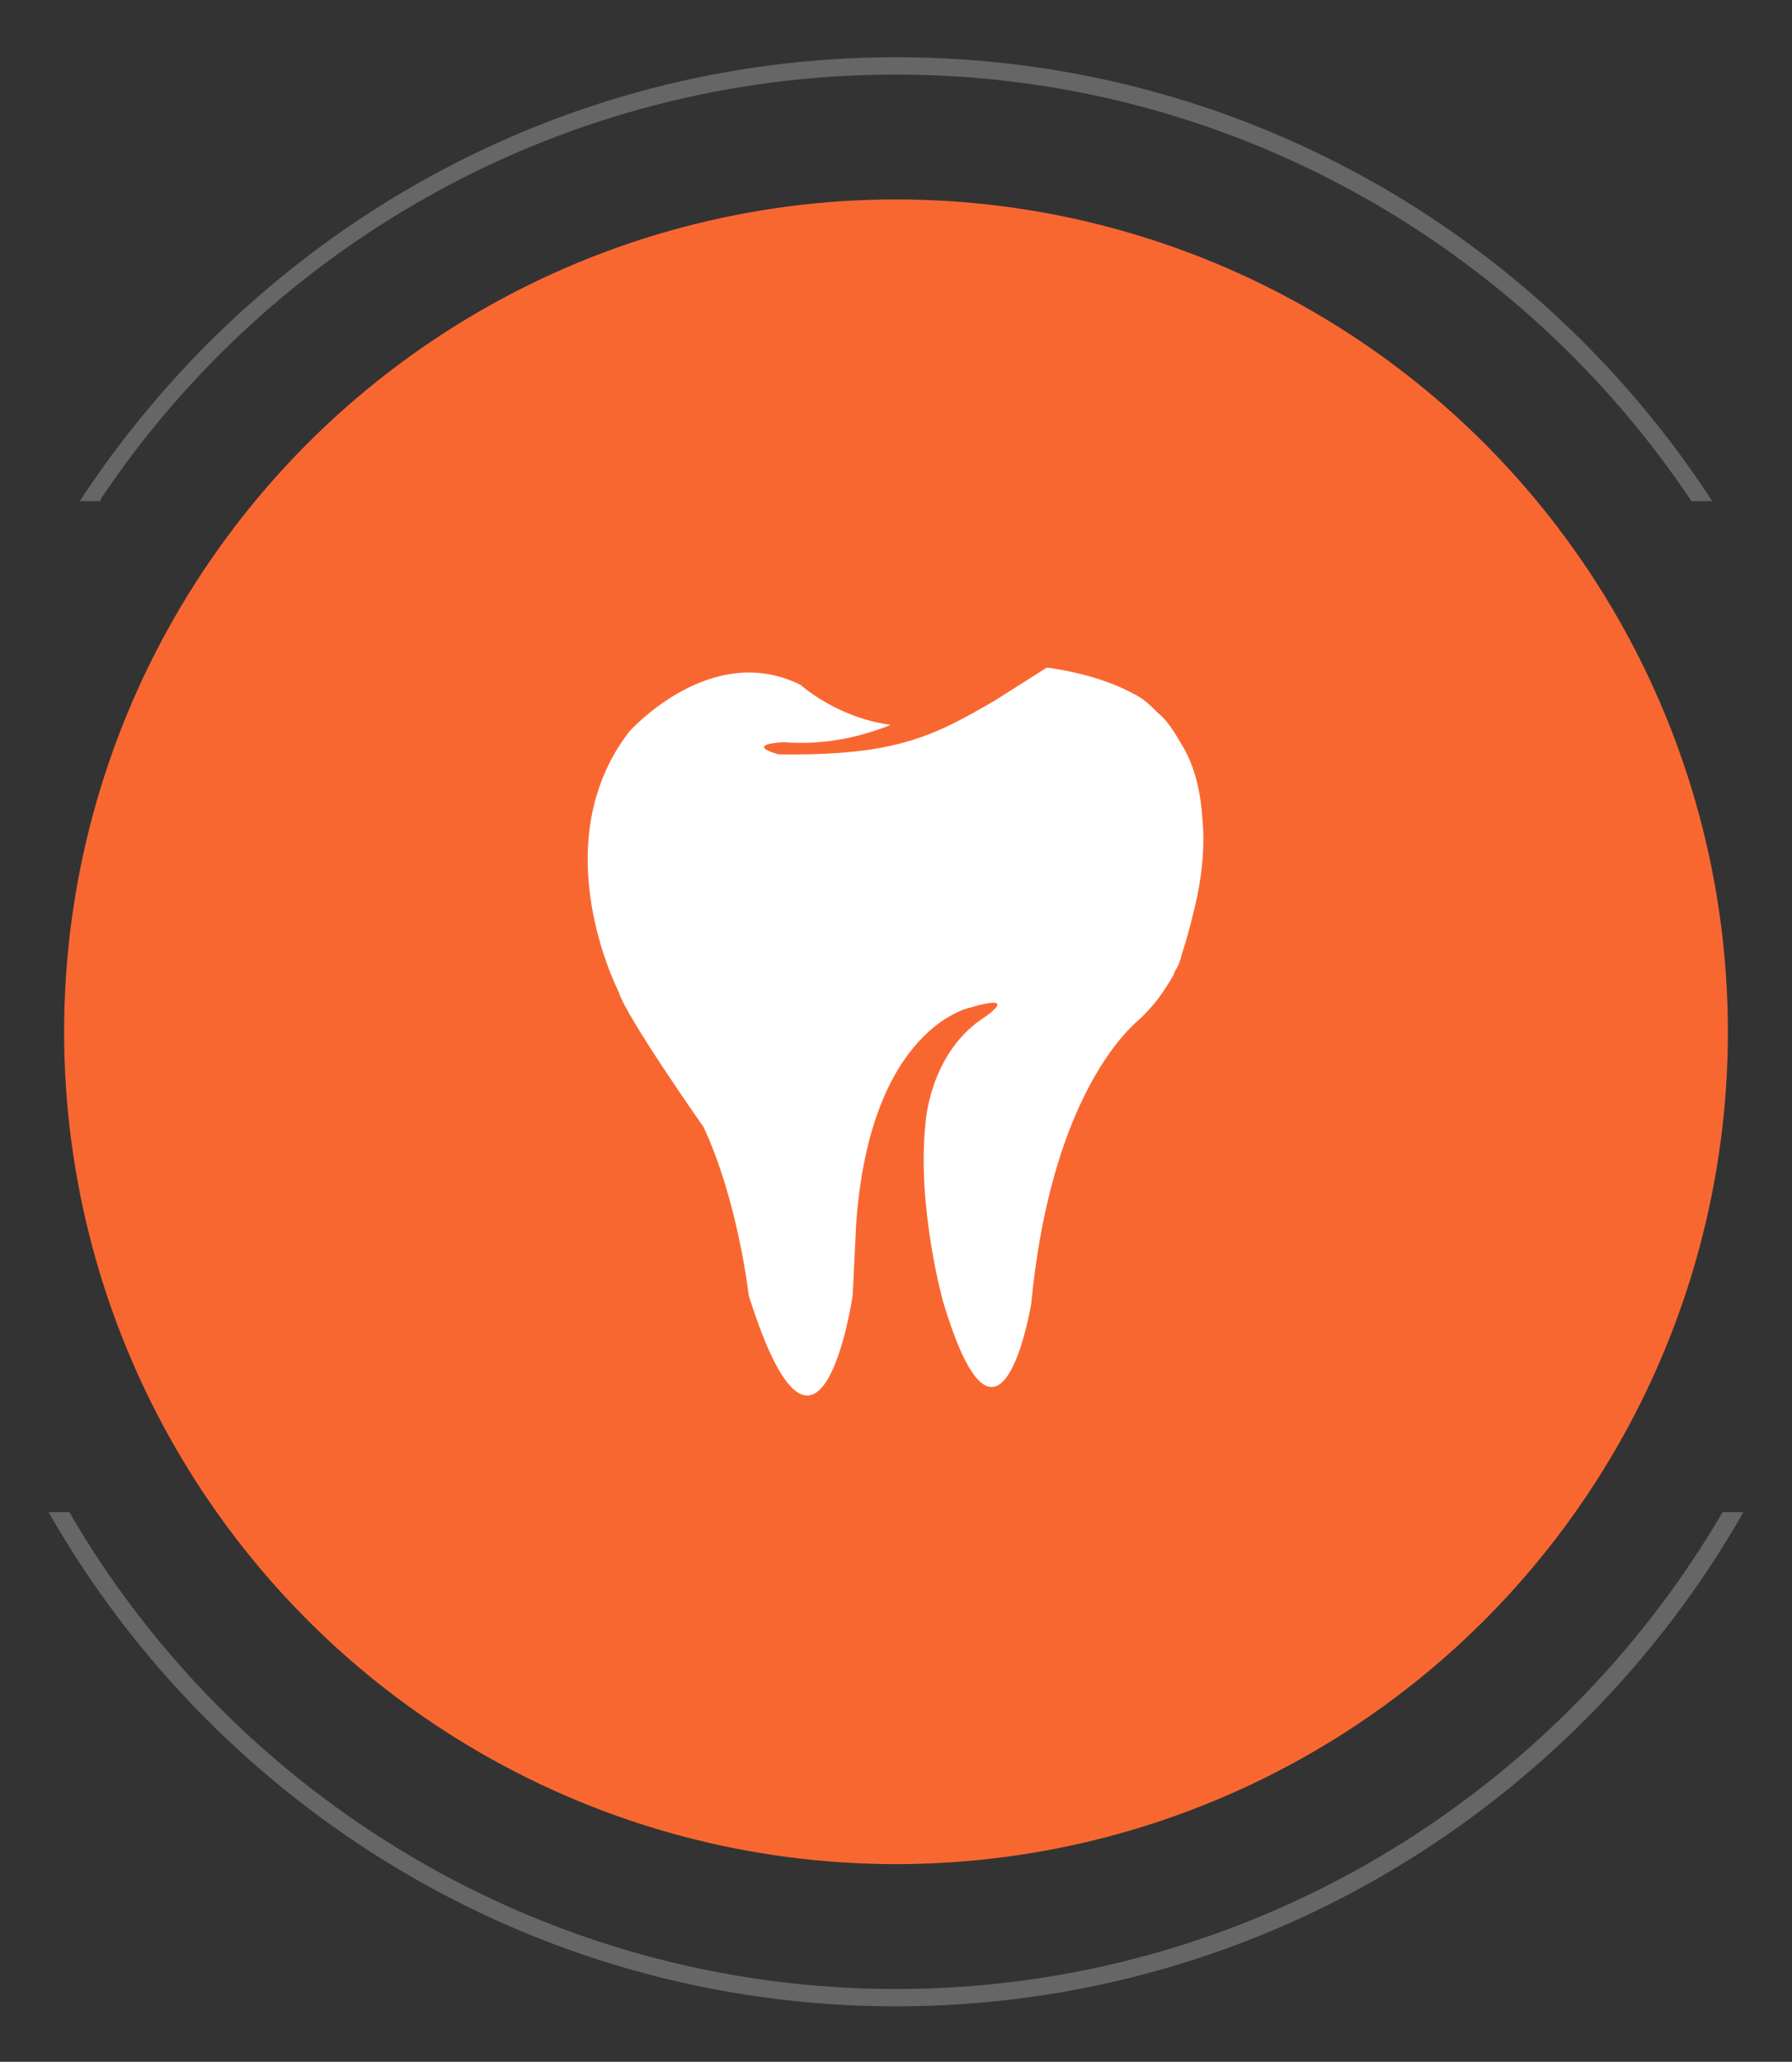 <?xml version="1.0" encoding="utf-8"?>
<!-- Generator: Adobe Illustrator 24.2.2, SVG Export Plug-In . SVG Version: 6.00 Build 0)  -->
<svg version="1.1" id="Layer_1" xmlns="http://www.w3.org/2000/svg" xmlns:xlink="http://www.w3.org/1999/xlink" x="0px" y="0px"
	 width="103.4px" height="118.9px" viewBox="0 0 103.4 118.9" style="enable-background:new 0 0 103.4 118.9;" xml:space="preserve"
	>
<rect x="0" y="0" width="103.4" height="118.9" fill="#333333" stroke="none"/>
<style type="text/css">
	.st0{fill:#F96731;}
	.st1{fill:#FFFFFF;}
	.st2{fill:#666666;}
</style>
<g>
	<circle class="st0" cx="51.7" cy="59.5" r="48"/>
	<path class="st1" d="M69.4,47.5c-0.1-1.7-0.4-3.3-1.3-4.7c-0.4-0.7-0.8-1.3-1.3-1.7c-0.4-0.4-0.8-0.8-1.4-1.1
		c-0.1,0-0.1-0.1-0.2-0.1c-2.1-1.1-4.8-1.4-4.8-1.4l-3,1.9c-3.6,2.1-5.8,3.2-12.5,3.1c-2-0.6,0.3-0.7,0.3-0.7c2.6,0.2,4.7-0.4,6.2-1
		c-3.1-0.4-5.2-2.3-5.2-2.3c-5.2-2.6-9.9,2.7-9.9,2.7c-5,6.5-0.6,15-0.6,15c0.4,1.4,4.9,7.8,4.9,7.8c2,4.3,2.6,9.7,2.6,9.7
		c4.1,13,6,0,6,0l0.2-4.1c0.8-11.4,6.6-12.5,6.6-12.5c3.1-0.9,0.6,0.7,0.6,0.7c-3,2.1-3.2,6-3.2,6C52.9,69.6,54.4,75,54.4,75
		c3.3,11.1,5.1,0.2,5.1,0.2c1-10.4,4.5-14.8,6-16.2c0.7-0.6,1.3-1.3,1.8-2.1c0.2-0.3,0.4-0.6,0.5-0.9l0,0c0.2-0.3,0.3-0.6,0.4-1
		c0,0,0,0,0,0c0,0,0,0,0,0c0.5-1.5,0.9-3.4,0.9-3.4C69.4,50.1,69.5,48.6,69.4,47.5z"/>
	<g>
		<path class="st2" d="M5.8,28.8C15.7,14,32.6,4.3,51.7,4.3c19.1,0,36,9.8,45.9,24.6h1.2C88.7,13.4,71.4,3.3,51.7,3.3
			c-19.7,0-37,10.2-47.1,25.6H5.8z"/>
		<path class="st2" d="M99.4,87.2c-9.6,16.4-27.4,27.5-47.7,27.5c-20.3,0-38.2-11.1-47.7-27.5H2.8c9.7,17,28,28.5,48.9,28.5
			c20.9,0,39.2-11.5,48.9-28.5H99.4z"/>
	</g>
</g>
</svg>
